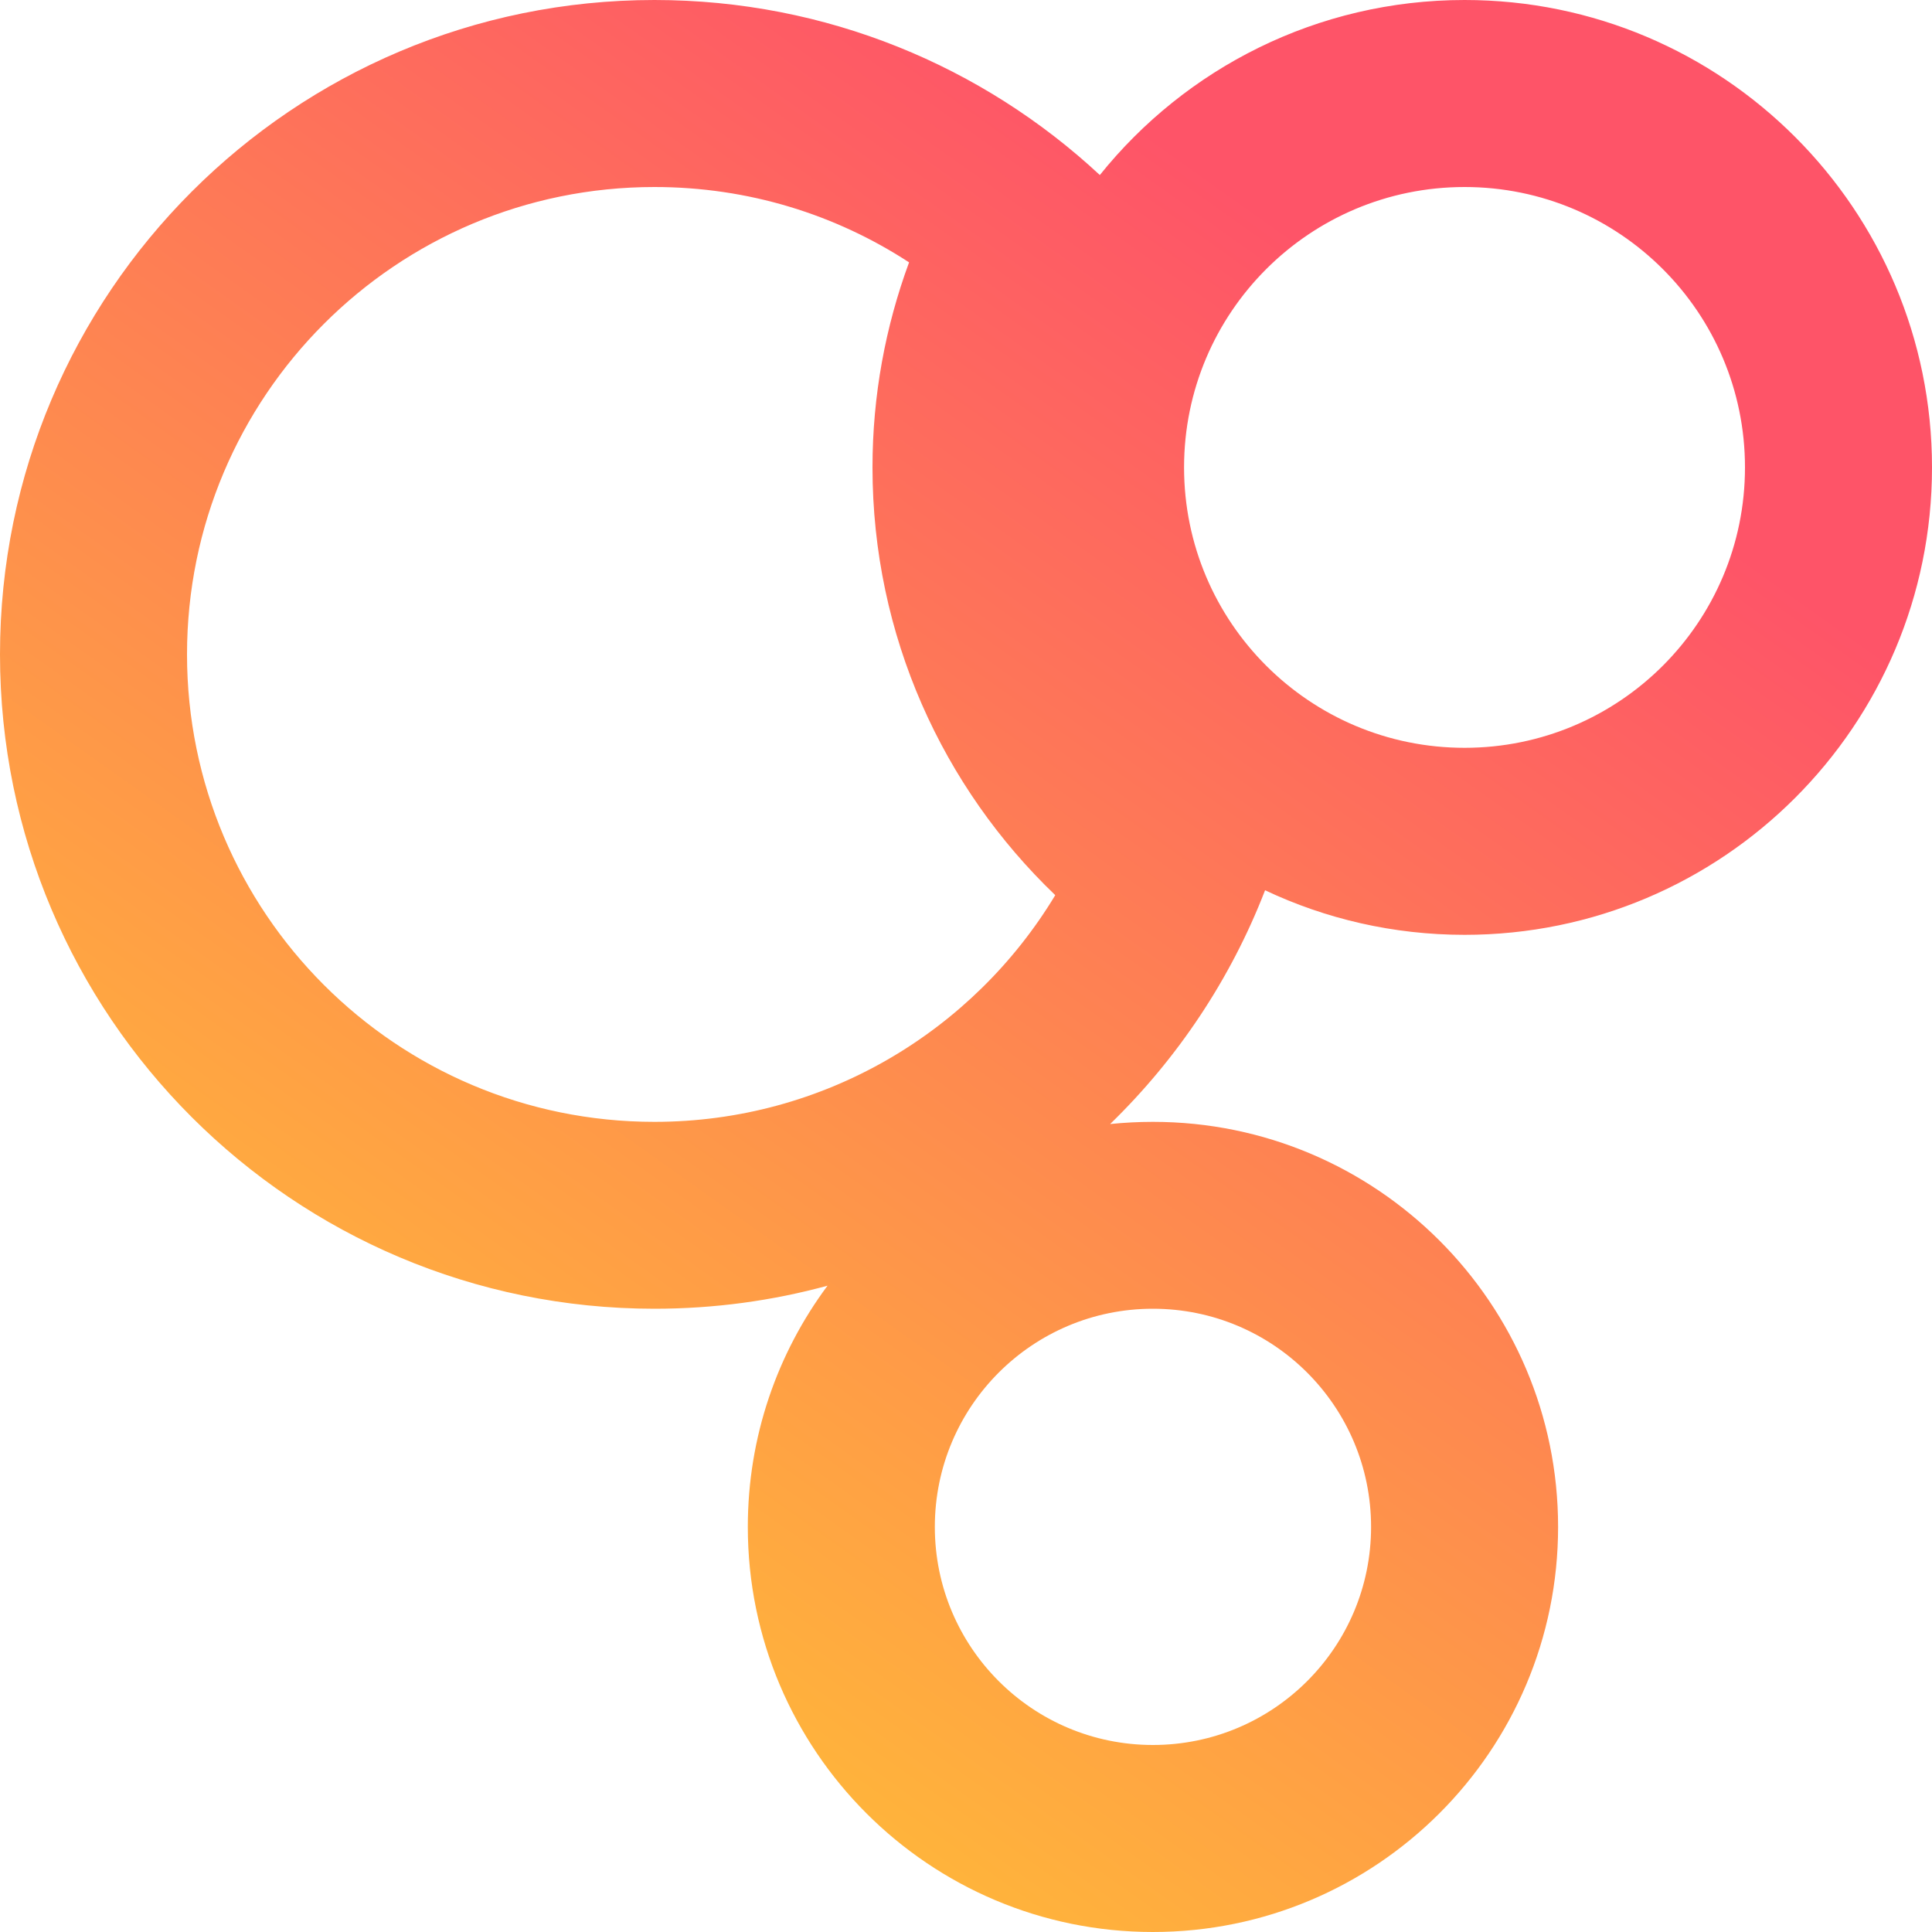 <svg width="15" height="15" viewBox="0 0 15 15" fill="none" xmlns="http://www.w3.org/2000/svg">
<g clip-path="url(#clip0_10823_38518)">
<path fill-rule="evenodd" clip-rule="evenodd" d="M11.371 0C13.375 0 15 1.625 15 3.629C15 5.633 13.375 7.258 11.371 7.258C10.817 7.258 10.292 7.134 9.822 6.912C9.555 7.602 9.141 8.22 8.619 8.727C8.728 8.716 8.839 8.71 8.951 8.71C10.688 8.71 12.097 10.118 12.097 11.855C12.097 13.592 10.688 15 8.951 15C7.214 15 5.806 13.592 5.806 11.855C5.806 11.153 6.036 10.505 6.425 9.982C5.997 10.099 5.546 10.161 5.081 10.161C2.275 10.161 0 7.887 0 5.081C0 2.275 2.275 0 5.081 0C6.417 0 7.633 0.516 8.539 1.359C9.204 0.531 10.226 0 11.371 0ZM13.548 3.629C13.548 2.426 12.573 1.452 11.371 1.452C10.168 1.452 9.193 2.426 9.193 3.629C9.193 4.832 10.168 5.806 11.371 5.806C12.573 5.806 13.548 4.832 13.548 3.629ZM6.774 3.629C6.774 3.07 6.875 2.534 7.058 2.037C6.489 1.666 5.811 1.452 5.081 1.452C3.076 1.452 1.452 3.076 1.452 5.081C1.452 7.085 3.076 8.71 5.081 8.71C6.4 8.71 7.557 8.005 8.193 6.95C7.32 6.114 6.774 4.935 6.774 3.629ZM10.645 11.855C10.645 10.919 9.887 10.161 8.951 10.161C8.016 10.161 7.258 10.919 7.258 11.855C7.258 12.79 8.016 13.548 8.951 13.548C9.887 13.548 10.645 12.79 10.645 11.855Z" fill="url(#paint0_linear_10823_38518)"/>
</g>
<defs>
<linearGradient id="paint0_linear_10823_38518" x1="7.5" y1="0" x2="-2.612" y2="14.216" gradientUnits="userSpaceOnUse">
<stop stop-color="#FE5468"/>
<stop offset="1" stop-color="#FFDF27"/>
</linearGradient>
<clipPath id="clip0_10823_38518">
<rect width="15" height="15" fill="white"/>
</clipPath>
</defs>
</svg>
